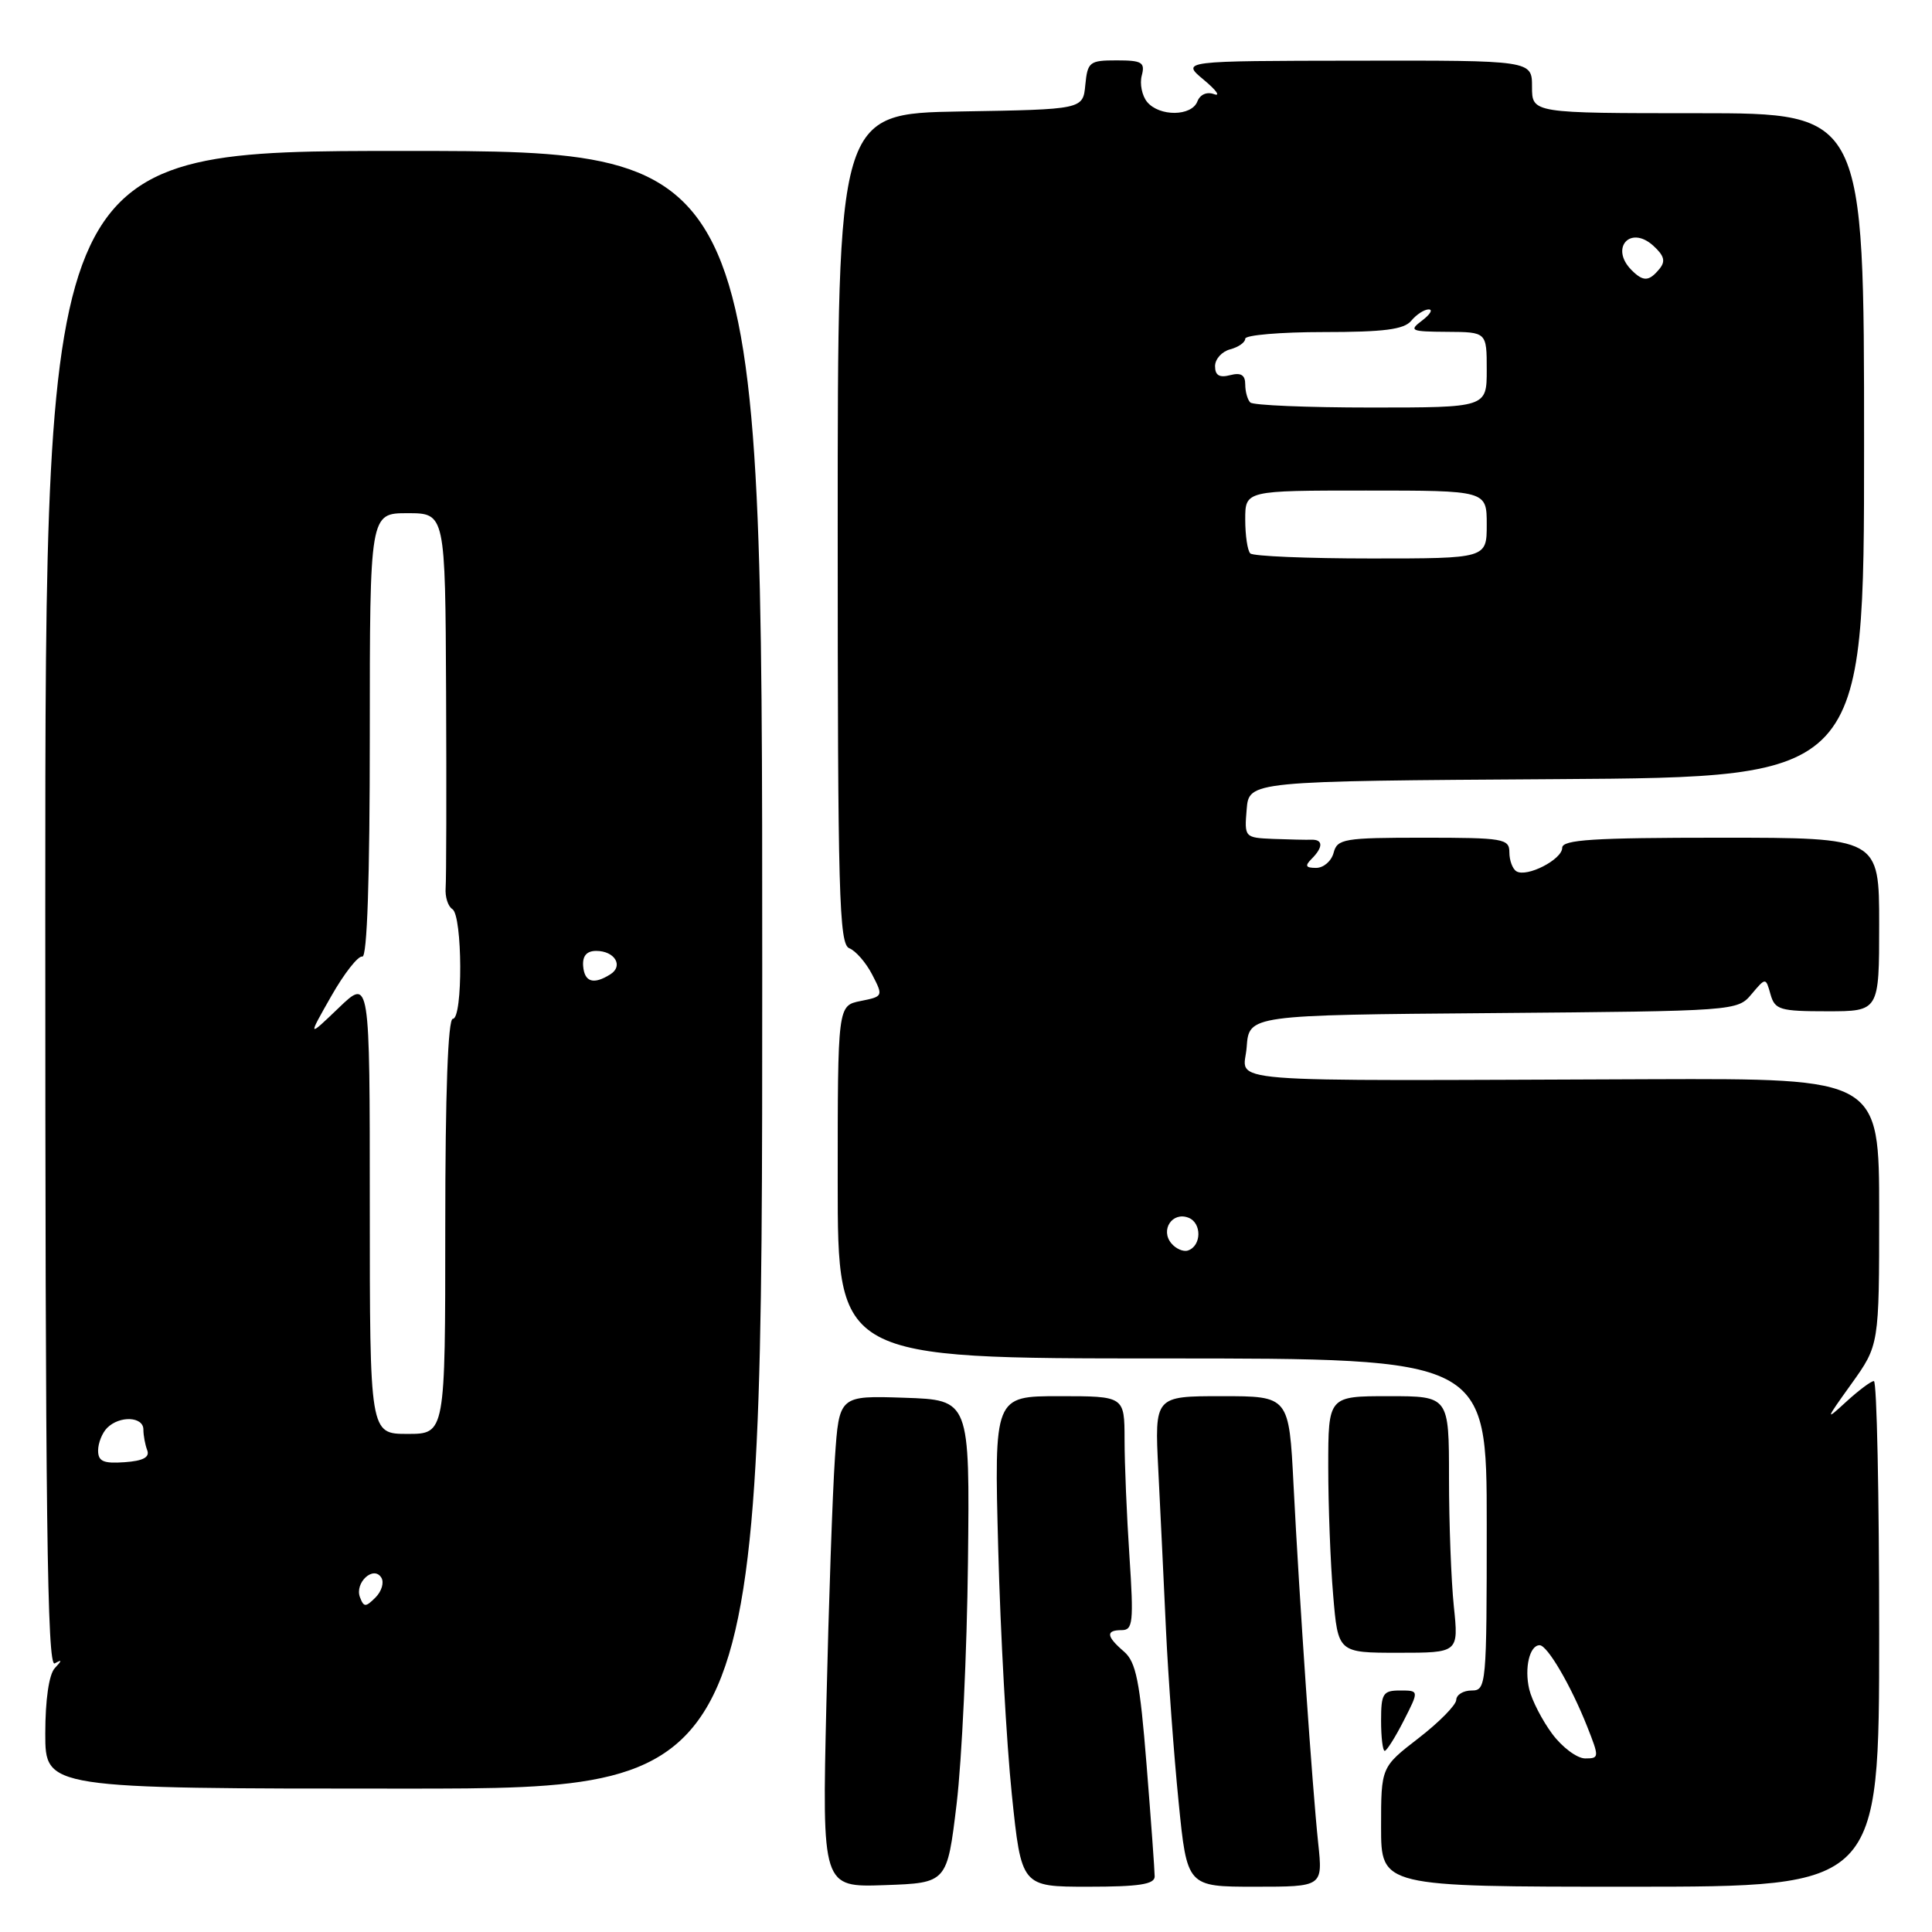 <?xml version="1.0" encoding="UTF-8" standalone="no"?>
<!DOCTYPE svg PUBLIC "-//W3C//DTD SVG 1.1//EN" "http://www.w3.org/Graphics/SVG/1.1/DTD/svg11.dtd" >
<svg xmlns="http://www.w3.org/2000/svg" xmlns:xlink="http://www.w3.org/1999/xlink" version="1.1" viewBox="0 0 256 256">
 <g >
 <path fill="currentColor"
d=" M 126.76 239.00 C 127.45 233.22 128.13 218.82 128.26 207.00 C 128.50 185.50 128.50 185.50 119.84 185.21 C 111.19 184.92 111.19 184.92 110.63 193.21 C 110.32 197.77 109.81 212.43 109.50 225.79 C 108.93 250.08 108.93 250.08 117.22 249.79 C 125.50 249.50 125.50 249.50 126.76 239.00 Z  M 153.00 248.64 C 153.00 247.90 152.52 241.26 151.93 233.89 C 151.04 222.74 150.53 220.22 148.93 218.84 C 146.57 216.81 146.49 216.00 148.65 216.00 C 150.12 216.00 150.23 214.91 149.66 206.25 C 149.30 200.89 149.01 193.91 149.01 190.75 C 149.00 185.00 149.00 185.00 140.36 185.00 C 131.73 185.00 131.73 185.00 132.27 205.25 C 132.56 216.39 133.37 231.01 134.07 237.75 C 135.34 250.00 135.34 250.00 144.17 250.00 C 150.94 250.00 153.00 249.68 153.00 248.64 Z  M 174.67 244.25 C 173.89 236.90 172.17 211.93 171.40 196.75 C 170.80 185.00 170.80 185.00 161.90 185.00 C 152.99 185.00 152.99 185.00 153.48 194.75 C 153.75 200.11 154.21 209.68 154.50 216.00 C 154.80 222.32 155.55 232.56 156.17 238.75 C 157.29 250.00 157.29 250.00 166.29 250.00 C 175.28 250.00 175.28 250.00 174.67 244.25 Z  M 249.00 216.50 C 249.00 198.07 248.69 183.00 248.30 183.00 C 247.92 183.00 246.27 184.24 244.62 185.75 C 241.82 188.33 241.86 188.19 245.32 183.37 C 249.00 178.23 249.00 178.23 249.00 160.57 C 249.00 142.90 249.00 142.90 218.75 143.00 C 159.66 143.21 164.84 143.62 165.19 138.75 C 165.50 134.50 165.50 134.50 197.85 134.24 C 229.96 133.97 230.22 133.96 232.08 131.74 C 233.97 129.50 233.97 129.50 234.60 131.75 C 235.18 133.80 235.83 134.00 242.12 134.00 C 249.00 134.00 249.00 134.00 249.00 122.50 C 249.00 111.00 249.00 111.00 228.00 111.00 C 211.12 111.00 207.00 111.26 207.00 112.34 C 207.00 113.89 202.30 116.30 200.93 115.45 C 200.42 115.14 200.00 114.01 200.00 112.94 C 200.00 111.13 199.22 111.00 188.62 111.00 C 178.07 111.00 177.19 111.15 176.71 113.00 C 176.42 114.10 175.38 115.00 174.39 115.00 C 173.00 115.00 172.87 114.73 173.80 113.80 C 175.35 112.25 175.33 111.21 173.75 111.27 C 173.06 111.29 170.79 111.24 168.69 111.16 C 164.92 111.00 164.88 110.96 165.19 107.25 C 165.50 103.50 165.50 103.50 206.25 103.24 C 247.00 102.98 247.00 102.98 247.00 58.99 C 247.00 15.00 247.00 15.00 225.00 15.00 C 203.00 15.00 203.00 15.00 203.00 11.50 C 203.00 8.00 203.00 8.00 179.75 8.04 C 156.50 8.07 156.50 8.07 159.50 10.57 C 161.15 11.94 161.77 12.80 160.88 12.48 C 159.91 12.12 159.02 12.52 158.66 13.44 C 157.90 15.43 153.63 15.47 152.00 13.51 C 151.32 12.68 151.00 11.11 151.29 10.01 C 151.75 8.26 151.32 8.00 147.97 8.00 C 144.36 8.00 144.11 8.20 143.81 11.25 C 143.50 14.50 143.50 14.50 127.25 14.77 C 111.00 15.05 111.00 15.05 111.00 70.06 C 111.00 118.62 111.18 125.13 112.54 125.65 C 113.38 125.98 114.75 127.55 115.57 129.14 C 117.05 132.00 117.03 132.04 114.03 132.64 C 111.00 133.25 111.00 133.25 111.00 156.62 C 111.00 180.00 111.00 180.00 154.00 180.00 C 197.00 180.00 197.00 180.00 197.00 202.00 C 197.00 223.33 196.94 224.00 195.00 224.00 C 193.90 224.00 192.98 224.56 192.96 225.25 C 192.93 225.94 190.68 228.22 187.96 230.32 C 183.00 234.15 183.00 234.15 183.00 242.07 C 183.00 250.00 183.00 250.00 216.00 250.00 C 249.00 250.00 249.00 250.00 249.00 216.50 Z  M 101.00 128.50 C 101.00 20.00 101.00 20.00 53.50 20.00 C 6.00 20.00 6.00 20.00 6.00 120.56 C 6.00 200.72 6.25 220.97 7.25 220.41 C 8.25 219.85 8.25 219.98 7.25 221.05 C 6.49 221.88 6.00 225.24 6.00 229.70 C 6.00 237.00 6.00 237.00 53.50 237.00 C 101.00 237.00 101.00 237.00 101.00 128.50 Z  M 186.00 228.00 C 188.04 224.00 188.04 224.00 185.52 224.00 C 183.25 224.00 183.00 224.39 183.00 228.00 C 183.00 230.20 183.22 232.00 183.48 232.00 C 183.74 232.00 184.88 230.20 186.00 228.00 Z  M 192.64 212.85 C 192.29 209.47 192.00 201.82 192.00 195.85 C 192.00 185.00 192.00 185.00 184.00 185.00 C 176.00 185.00 176.00 185.00 176.00 194.35 C 176.00 199.49 176.29 207.14 176.65 211.35 C 177.29 219.00 177.29 219.00 185.29 219.00 C 193.28 219.00 193.28 219.00 192.64 212.85 Z  M 205.68 229.75 C 204.35 227.96 202.98 225.30 202.63 223.83 C 201.97 221.01 202.68 218.00 204.01 218.00 C 205.03 218.00 208.14 223.31 210.30 228.75 C 211.93 232.87 211.92 233.00 210.04 233.00 C 208.98 233.00 207.01 231.54 205.68 229.75 Z  M 155.21 164.75 C 153.72 162.96 155.34 160.53 157.47 161.35 C 159.27 162.04 159.22 165.10 157.40 165.70 C 156.80 165.90 155.81 165.47 155.21 164.75 Z  M 165.67 73.33 C 165.30 72.97 165.00 70.94 165.00 68.83 C 165.00 65.00 165.00 65.00 181.00 65.00 C 197.00 65.00 197.00 65.00 197.00 69.50 C 197.00 74.00 197.00 74.00 181.67 74.00 C 173.23 74.00 166.03 73.70 165.67 73.33 Z  M 165.67 53.33 C 165.30 52.97 165.00 51.88 165.00 50.93 C 165.00 49.68 164.43 49.34 163.00 49.71 C 161.58 50.08 161.00 49.74 161.00 48.52 C 161.00 47.58 161.90 46.58 163.00 46.29 C 164.10 46.00 165.00 45.37 165.00 44.88 C 165.00 44.40 169.67 44.00 175.38 44.00 C 183.38 44.00 186.04 43.66 187.00 42.50 C 187.68 41.67 188.73 41.00 189.31 41.00 C 189.90 41.00 189.51 41.66 188.44 42.47 C 186.65 43.82 186.92 43.94 191.75 43.97 C 197.00 44.00 197.00 44.00 197.00 49.00 C 197.00 54.00 197.00 54.00 181.67 54.00 C 173.23 54.00 166.03 53.70 165.67 53.33 Z  M 216.20 35.80 C 213.28 32.88 216.01 29.79 219.06 32.55 C 220.53 33.89 220.73 34.62 219.87 35.65 C 218.50 37.31 217.74 37.34 216.20 35.80 Z  M 47.70 211.65 C 46.96 209.72 49.50 207.38 50.53 209.05 C 50.92 209.68 50.57 210.86 49.76 211.67 C 48.45 212.98 48.21 212.98 47.70 211.65 Z  M 13.00 192.20 C 13.00 191.21 13.54 189.86 14.20 189.20 C 15.85 187.55 19.00 187.69 19.00 189.42 C 19.00 190.20 19.23 191.44 19.51 192.17 C 19.86 193.10 18.95 193.58 16.51 193.75 C 13.70 193.95 13.00 193.64 13.00 192.20 Z  M 49.00 159.80 C 49.00 129.59 49.00 129.59 44.88 133.55 C 40.76 137.50 40.76 137.50 43.89 132.00 C 45.61 128.97 47.47 126.61 48.01 126.75 C 48.65 126.91 49.00 116.47 49.00 97.50 C 49.00 68.00 49.00 68.00 54.00 68.00 C 59.00 68.00 59.00 68.00 59.11 91.75 C 59.17 104.81 59.14 116.47 59.05 117.65 C 58.96 118.84 59.36 120.10 59.94 120.46 C 61.29 121.30 61.35 135.00 60.00 135.00 C 59.36 135.00 59.00 144.83 59.00 162.50 C 59.00 190.00 59.00 190.00 54.00 190.00 C 49.00 190.00 49.00 190.00 49.00 159.80 Z  M 77.27 128.00 C 77.17 126.66 77.74 126.00 79.00 126.00 C 81.45 126.00 82.65 127.98 80.88 129.10 C 78.65 130.51 77.44 130.14 77.27 128.00 Z "/>
</g>
</svg>